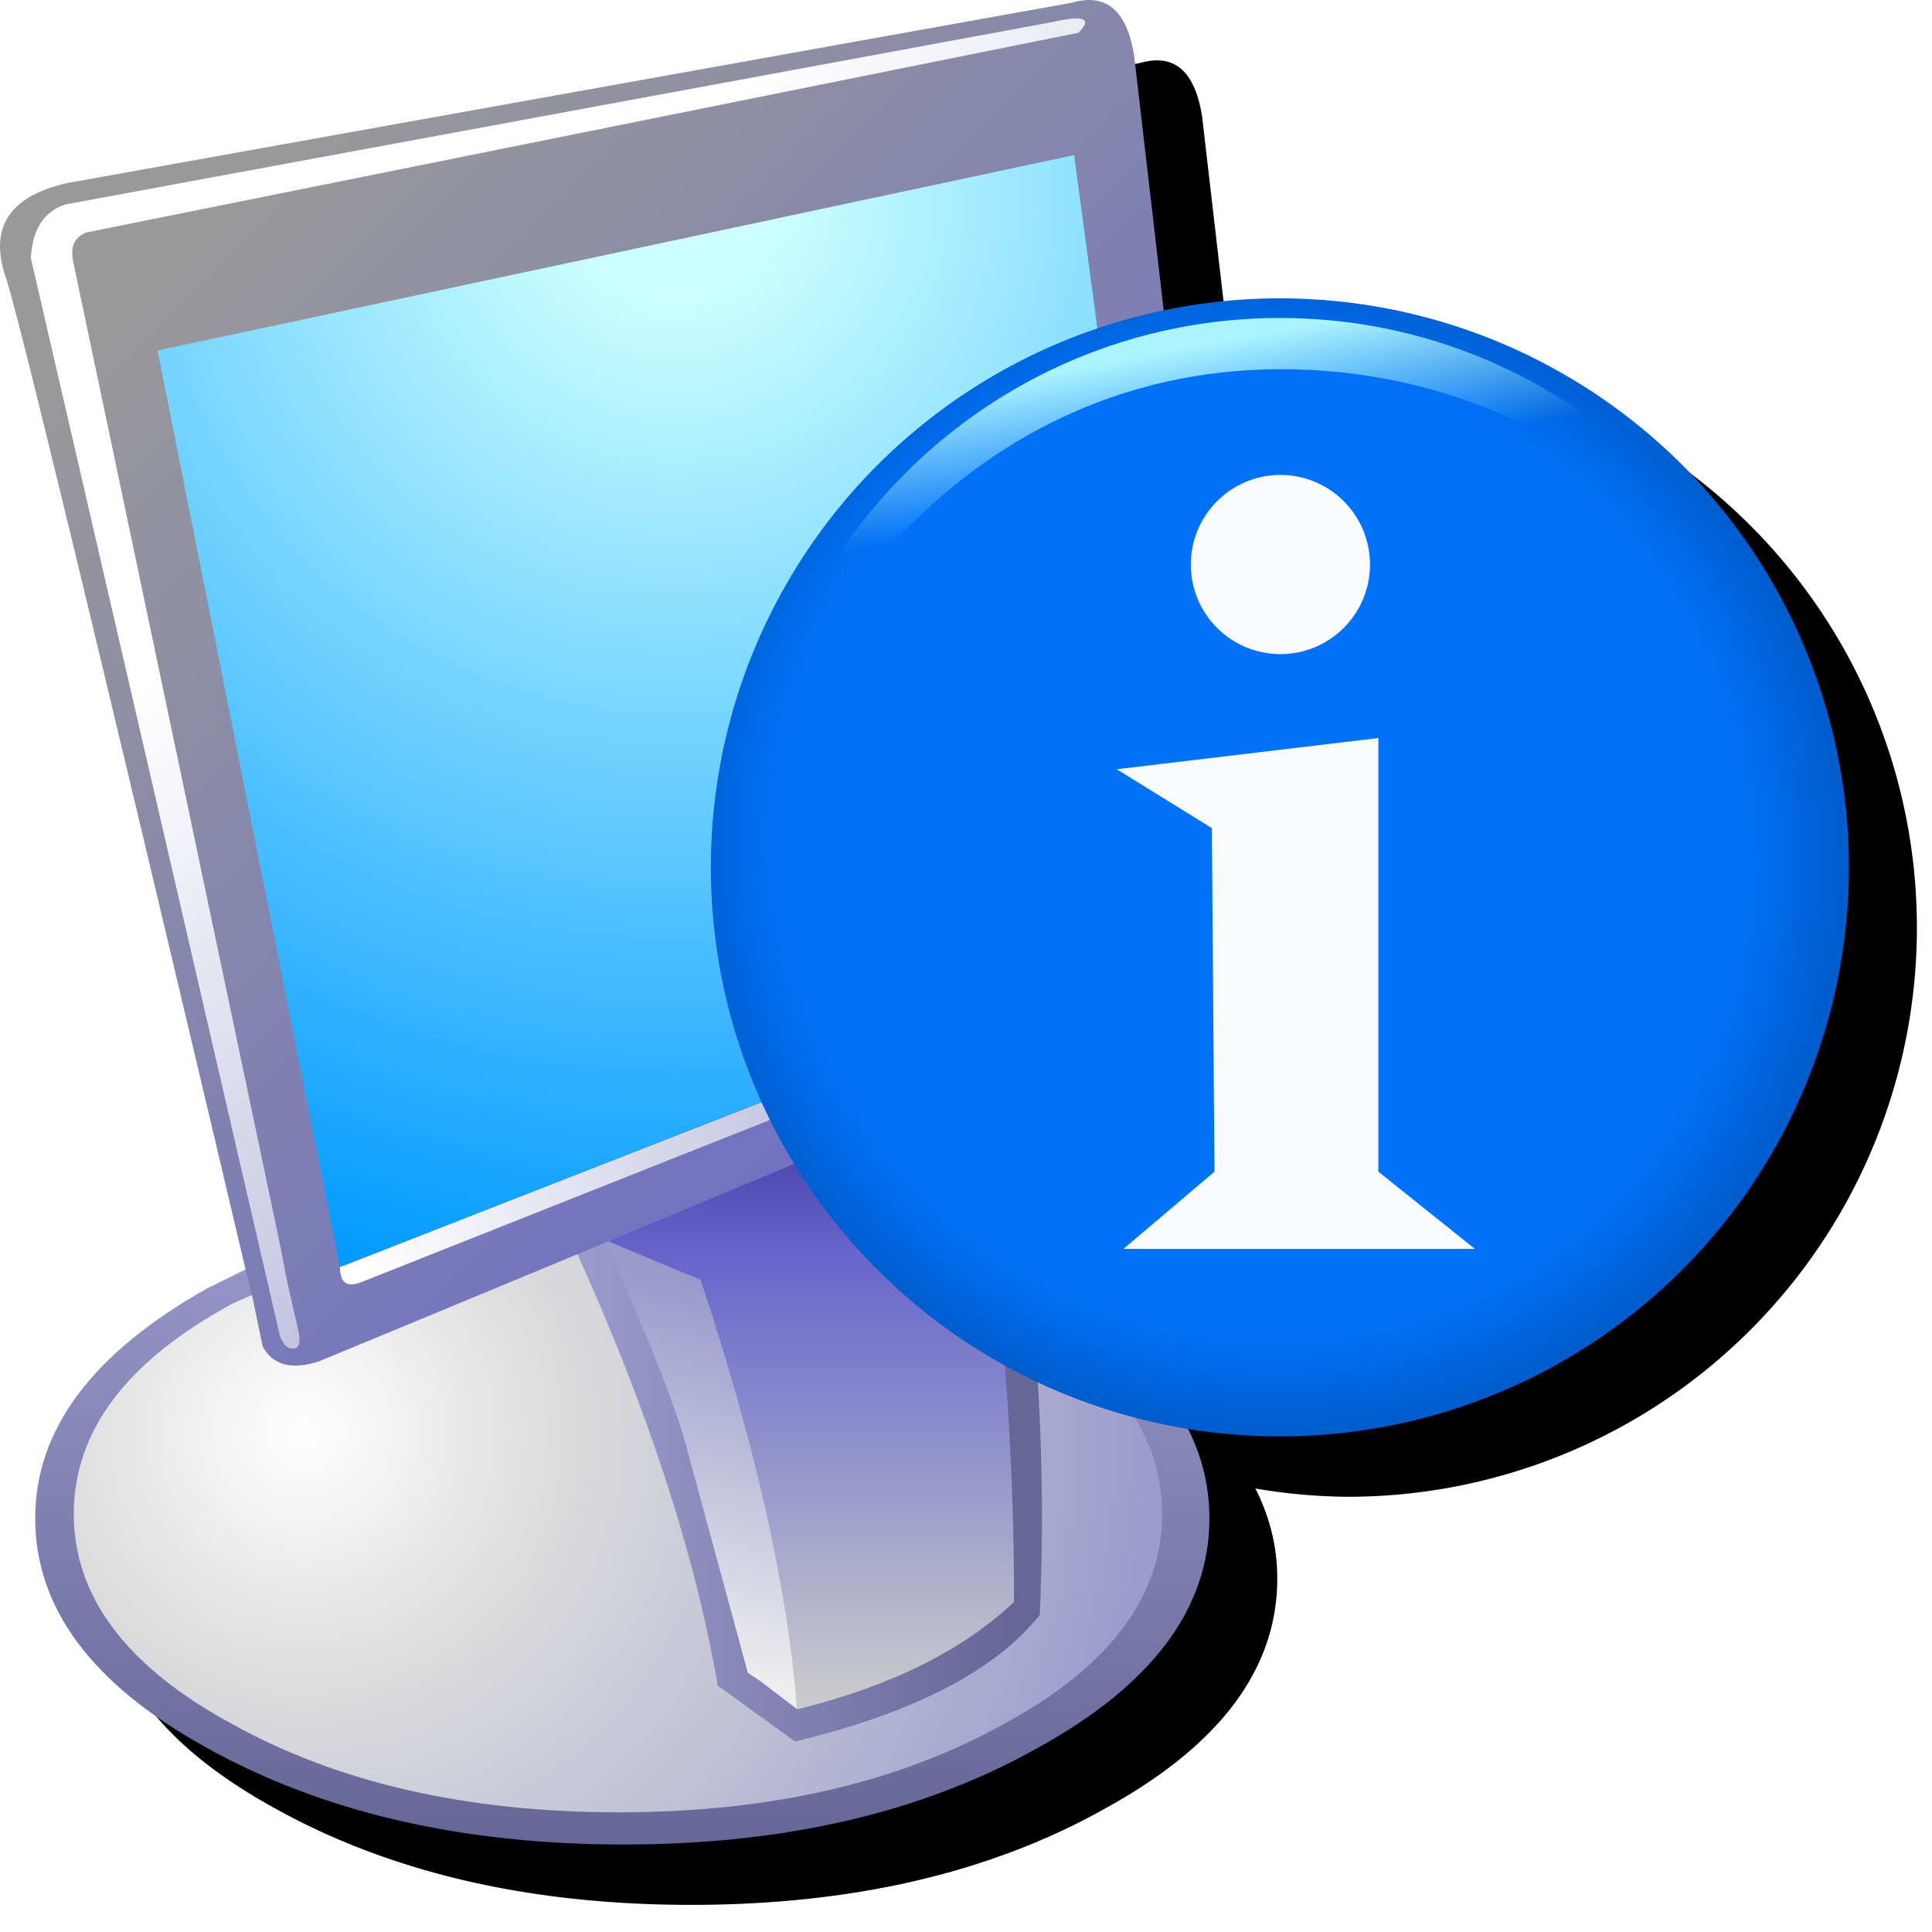 <?xml version="1.0" encoding="UTF-8" standalone="no"?>
<svg
   width="256"
   height="256"
   viewBox="0 0 256 256"
   version="1.1"
   id="svg8"
   inkscape:version="1.1.2 (0a00cf5339, 2022-02-04)"
   sodipodi:docname="system-info-32.svg"
   inkscape:export-filename="system-info.png"
   inkscape:export-xdpi="12"
   inkscape:export-ydpi="12"
   xmlns:inkscape="http://www.inkscape.org/namespaces/inkscape"
   xmlns:sodipodi="http://sodipodi.sourceforge.net/DTD/sodipodi-0.dtd"
   xmlns:xlink="http://www.w3.org/1999/xlink"
   xmlns="http://www.w3.org/2000/svg"
   xmlns:svg="http://www.w3.org/2000/svg"
   xmlns:rdf="http://www.w3.org/1999/02/22-rdf-syntax-ns#"
   xmlns:cc="http://creativecommons.org/ns#"
   xmlns:dc="http://purl.org/dc/elements/1.1/">
  <defs
     id="defs2">
    <linearGradient
       gradientTransform="matrix(0,0.009,0.017,0,14.469,35.413)"
       gradientUnits="userSpaceOnUse"
       id="gradient18-0"
       spreadMethod="pad"
       x1="-819.2"
       x2="819.2">
      <stop
         offset="0.0"
         stop-color="#9999cc"
         id="stop175-7" />
      <stop
         offset="1.0"
         stop-color="#666699"
         id="stop177-8" />
    </linearGradient>
    <radialGradient
       cx="0"
       cy="0"
       gradientTransform="matrix(0.025,0,0,0.025,7.069,33.363)"
       gradientUnits="userSpaceOnUse"
       id="gradient19-6"
       r="819.2"
       spreadMethod="pad">
      <stop
         offset="0.0"
         stop-color="#ffffff"
         id="stop180-8" />
      <stop
         offset="0.282"
         stop-color="#dddddd"
         id="stop182-8" />
      <stop
         offset="1.0"
         stop-color="#9999cc"
         id="stop184-4" />
    </radialGradient>
    <linearGradient
       gradientTransform="matrix(-0.014,-0.014,-0.016,0.016,15.869,17.113)"
       gradientUnits="userSpaceOnUse"
       id="gradient20-3"
       spreadMethod="pad"
       x1="-819.2"
       x2="819.2">
      <stop
         offset="0.0"
         stop-color="#6666cc"
         id="stop187-1" />
      <stop
         offset="1.0"
         stop-color="#999999"
         id="stop189-4" />
    </linearGradient>
    <linearGradient
       gradientTransform="matrix(-0.01,-0.01,-0.015,0.015,17.719,18.013)"
       gradientUnits="userSpaceOnUse"
       id="gradient21-9"
       spreadMethod="pad"
       x1="-819.2"
       x2="819.2">
      <stop
         offset="0.0"
         stop-color="#9999cc"
         id="stop192-2" />
      <stop
         offset="1.0"
         stop-color="#ffffff"
         id="stop194-0" />
    </linearGradient>
    <radialGradient
       cx="0"
       cy="0"
       gradientTransform="matrix(0.032,0,0,0.032,15.719,4.413)"
       gradientUnits="userSpaceOnUse"
       id="gradient22-6"
       r="819.2"
       spreadMethod="pad">
      <stop
         offset="0.0"
         stop-color="#ccffff"
         id="stop197-8" />
      <stop
         offset="0.094"
         stop-color="#ccffff"
         id="stop199-9" />
      <stop
         offset="1.0"
         stop-color="#0099ff"
         id="stop201-2" />
    </radialGradient>
    <linearGradient
       gradientTransform="matrix(-0.011,0.006,8e-4,0.002,17.969,25.963)"
       gradientUnits="userSpaceOnUse"
       id="gradient23-6"
       spreadMethod="pad"
       x1="-819.2"
       x2="819.2">
      <stop
         offset="0.0"
         stop-color="#6666cc"
         id="stop204-6" />
      <stop
         offset="0.078"
         stop-color="#9999cc"
         id="stop206-4" />
      <stop
         offset="1.0"
         stop-color="#ffffff"
         id="stop208-9" />
    </linearGradient>
    <linearGradient
       gradientTransform="matrix(-0.006,0,0,0.009,18.669,32.263)"
       gradientUnits="userSpaceOnUse"
       id="gradient24-5"
       spreadMethod="pad"
       x1="-819.2"
       x2="819.2">
      <stop
         offset="0.0"
         stop-color="#666699"
         id="stop211-0" />
      <stop
         offset="1.0"
         stop-color="#9999cc"
         id="stop213-4" />
    </linearGradient>
    <linearGradient
       gradientTransform="matrix(0,0.009,0.006,0,18.719,32.413)"
       gradientUnits="userSpaceOnUse"
       id="gradient25-8"
       spreadMethod="pad"
       x1="-819.2"
       x2="819.2">
      <stop
         offset="0.0"
         stop-color="#333399"
         id="stop216-7" />
      <stop
         offset="0.286"
         stop-color="#6666cc"
         id="stop218-1" />
      <stop
         offset="1.0"
         stop-color="#cccccc"
         id="stop220-7" />
    </linearGradient>
    <linearGradient
       gradientTransform="matrix(-0.002,0.005,0.004,0.001,16.319,34.363)"
       gradientUnits="userSpaceOnUse"
       id="gradient26-2"
       spreadMethod="pad"
       x1="-819.2"
       x2="819.2">
      <stop
         offset="0.0"
         stop-color="#9999cc"
         id="stop223-7" />
      <stop
         offset="1.0"
         stop-color="#eeeeee"
         id="stop225-2" />
    </linearGradient>
    <linearGradient
       id="linearGradient1167"
       inkscape:collect="always">
      <stop
         id="stop1163"
         offset="0"
         style="stop-color:#aaf3ff;stop-opacity:1;" />
      <stop
         id="stop1165"
         offset="1"
         style="stop-color:#aaf3ff;stop-opacity:0;" />
    </linearGradient>
    <linearGradient
       id="linearGradient1139"
       inkscape:collect="always">
      <stop
         id="stop1134"
         offset="0"
         style="stop-color:#0072f9;stop-opacity:1" />
      <stop
         style="stop-color:#0072f9;stop-opacity:1"
         offset="0.828"
         id="stop1143" />
      <stop
         id="stop1137"
         offset="1"
         style="stop-color:#005dce;stop-opacity:1" />
    </linearGradient>
    <radialGradient
       gradientTransform="matrix(0.638,0.815,-0.793,0.621,30.037,-18.772)"
       gradientUnits="userSpaceOnUse"
       r="14.5"
       fy="22.19"
       fx="33.142"
       cy="22.19"
       cx="33.142"
       id="radialGradient1141"
       xlink:href="#linearGradient1139"
       inkscape:collect="always" />
    <linearGradient
       gradientUnits="userSpaceOnUse"
       y2="12.825"
       x2="31.857"
       y1="9.364"
       x1="31.209"
       id="linearGradient1169"
       xlink:href="#linearGradient1167"
       inkscape:collect="always" />
    <filter
       inkscape:collect="always"
       style="color-interpolation-filters:sRGB"
       id="filter4344"
       x="-0.075"
       y="-0.075"
       width="1.15"
       height="1.15">
      <feGaussianBlur
         inkscape:collect="always"
         stdDeviation="7.647"
         id="feGaussianBlur4346" />
    </filter>
  </defs>
  <sodipodi:namedview
     id="base"
     pagecolor="#ffffff"
     bordercolor="#666666"
     borderopacity="1.0"
     inkscape:pageopacity="0.0"
     inkscape:pageshadow="2"
     inkscape:zoom="1.3777167"
     inkscape:cx="-498.65115"
     inkscape:cy="287.79502"
     inkscape:document-units="px"
     inkscape:current-layer="layer1"
     inkscape:document-rotation="0"
     showgrid="false"
     units="px"
     inkscape:window-width="3840"
     inkscape:window-height="2050"
     inkscape:window-x="3840"
     inkscape:window-y="0"
     inkscape:window-maximized="1"
     inkscape:snap-bbox="true"
     inkscape:bbox-nodes="true"
     fit-margin-top="0"
     fit-margin-left="0"
     fit-margin-right="0"
     fit-margin-bottom="0"
     inkscape:bbox-paths="false"
     inkscape:snap-global="true"
     inkscape:pagecheckerboard="0">
    <inkscape:grid
       type="xygrid"
       id="grid1504"
       originx="0"
       originy="0" />
    <inkscape:grid
       type="xygrid"
       id="grid1507"
       spacingx="0.5"
       spacingy="0.5"
       originx="0"
       originy="0" />
  </sodipodi:namedview>
  <g
     inkscape:label="Layer 1"
     inkscape:groupmode="layer"
     id="layer1"
     transform="translate(-12.568)">
    <path
       id="path4167"
       style="fill:#000000;fill-opacity:1;fill-rule:evenodd;stroke:none;stroke-width:5.689;filter:url(#filter4344)"
       d="m 165.229,8.033 c -0.513,0.05 -1.052,0.158 -1.621,0.324 L 30.49,32.249 C 22.905,33.956 20.156,38.033 22.242,44.48 23.57,47.893 34.187,91.792 54.098,176.175 l 0.006,0.027 -5.125,2.531 c -15.17,8.533 -22.756,18.679 -22.756,30.436 0,11.946 7.586,22.092 22.756,30.436 15.36,8.533 33.754,12.799 55.182,12.799 21.428,0 39.725,-4.266 54.895,-12.799 15.17,-8.343 22.756,-18.489 22.756,-30.436 0,-4.185 -0.979,-8.161 -2.9,-11.938 a 75.401,75.401 0 0 0 12.256,1.1 75.401,75.401 0 0 0 75.4,-75.402 75.401,75.401 0 0 0 -75.4,-75.4 75.401,75.401 0 0 0 -15.385,1.779 l -3.926,-33.84 c -0.83,-5.309 -3.039,-7.788 -6.627,-7.436 z" />
    <g
       id="g3951"
       transform="matrix(5.2,0,0,5.2,-52.786,0)">
      <g
         transform="translate(48)"
         id="g1412">
        <g
           id="g1313"
           transform="matrix(1.094,0,0,1.094,-35.432,0)">
          <path
             inkscape:connector-curvature="0"
             style="fill:url(#gradient18-0);fill-rule:evenodd;stroke:none"
             id="path42"
             d="m 5.79,29.533 0.461,1.091 -0.591,-0.01 c -2.467,1.333 -2.966,2.922 -2.966,4.856 0,1.933 0.726,2.961 3.193,4.294 2.467,1.367 5.099,1.952 8.633,1.952 3.5,0 6.294,-0.572 8.761,-1.939 2.467,-1.333 2.992,-2.581 2.992,-4.514 0,-1.733 -0.342,-2.995 -2.342,-4.261 l 0.016,-1.123 0.223,0.134 c 2.667,1.5 4,3.283 4,5.35 0,2.1 -1.333,3.883 -4,5.35 -2.667,1.5 -5.883,2.25 -9.65,2.25 -3.767,0 -7,-0.75 -9.7,-2.25 -2.667,-1.467 -4,-3.25 -4,-5.35 0,-2.067 1.333,-3.85 4,-5.35 l 0.971,-0.48"
             sodipodi:nodetypes="cccscscscccscscscc" />
          <path
             inkscape:connector-curvature="0"
             style="fill:url(#gradient19-6);fill-rule:evenodd;stroke:none"
             id="path44"
             d="m 5.869,30.163 7.974,-1.567 10.226,2.167 c 2,1.267 3,2.767 3,4.5 0,1.933 -1.233,3.567 -3.7,4.9 -2.467,1.367 -5.45,2.05 -8.95,2.05 -3.533,0 -6.533,-0.683 -9,-2.05 -2.467,-1.333 -3.7,-2.967 -3.7,-4.9 0,-1.933 1.233,-3.567 3.7,-4.9 l 0.45,-0.2"
             sodipodi:nodetypes="cccscscscc" />
          <path
             inkscape:connector-curvature="0"
             style="fill:url(#gradient24-5);fill-rule:evenodd;stroke:none"
             id="path54-2"
             d="m 23.245,24.994 0.774,4.919 0.05,0.85 c 0.2,2.3 0.25,4.583 0.15,6.85 -1.033,1.3 -2.933,2.283 -5.7,2.95 l -1.8,-1.3 c -0.533,-3.1 -1.663,-6.513 -3.297,-10.113"
             sodipodi:nodetypes="ccccccc" />
          <path
             inkscape:connector-curvature="0"
             style="fill:url(#gradient26-2);fill-rule:evenodd;stroke:none"
             id="path58-8"
             d="m 16.709,29.665 c 1.267,3.8 1.626,7.281 1.86,10.148 l -0.85,-0.65 -0.3,-0.2 -1.4,-5.15 C 15.752,32.779 15.092,31.121 14.092,28.921"
             sodipodi:nodetypes="cccccc" />
          <path
             inkscape:connector-curvature="0"
             style="fill:url(#gradient20-3);fill-rule:evenodd;stroke:none"
             id="path46-9"
             d="m 5.719,29.563 c -3.5,-14.833 -5.367,-22.55 -5.6,-23.15 -0.367,-1.133 0.117,-1.85 1.45,-2.15 L 24.969,0.063 c 0.8,-0.233 1.283,0.183 1.45,1.25 l 2.35,20.25 c 0.1,0.8 -0.15,1.317 -0.75,1.55 -6.757,2.882 -20.6,8.6 -20.6,8.6 -0.633,0.2 -1.067,0.083 -1.3,-0.35 l -0.25,-1.2 -0.15,-0.6 M 27.351,21.844 24.881,3.76 3.833,8.307 8.001,29.488 c 0,0.367 0.092,0.404 0.425,0.271 L 27.904,22.065"
             sodipodi:nodetypes="ccccccccccccccccc" />
          <path
             inkscape:connector-curvature="0"
             style="fill:url(#gradient21-9);fill-rule:evenodd;stroke:none"
             id="path48-7"
             d="m 2.019,5.413 c -0.348,0.13 -0.381,0.412 -0.3,0.75 l 4.85,23.05 0.1,0.55 0.25,1.1 c 0.1,0.367 0.067,0.55 -0.1,0.55 -0.212,0 -0.3,-0.3 -0.3,-0.3 L 0.719,6.013 c 0.033,-0.667 0.3,-1.083 0.8,-1.25 L 24.519,0.513 c 0.733,-0.167 0.933,-0.083 0.6,0.25 L 2.019,5.413"
             sodipodi:nodetypes="cccccccccccc" />
          <path
             inkscape:connector-curvature="0"
             style="fill:url(#gradient25-8);fill-rule:evenodd;stroke:none"
             id="path56-3"
             d="m 14.169,28.913 8.4,-3.5 0.6,4.1 0.1,0.8 c 0.233,2.267 0.35,4.6 0.35,7 -1.2,1.133 -2.883,1.967 -5.05,2.5 -0.233,-2.867 -0.983,-6.2 -2.25,-10 l -2.15,-0.9 m 3.55,10.25 0.85,0.65 -0.47,-0.36 -0.38,-0.29"
             sodipodi:nodetypes="cccccccccccc" />
          <path
             inkscape:connector-curvature="0"
             style="fill:url(#gradient22-6);fill-rule:evenodd;stroke:none"
             id="path50-6"
             d="m 7.919,29.513 -4.25,-21.35 21.35,-4.55 2.45,18.25 -19.55,7.65 M 20.869,6.263 q -3.3,5.55 -6.2,18.5 l -0.4,-0.55 -0.45,-0.65 -0.6,-0.75 q -2.05,-2.5 -5.15,-5.2 3.1,2.7 5.15,5.2 l 0.6,0.75 0.45,0.65 0.4,0.55 q 2.9,-12.95 6.2,-18.5" />
          <path
             inkscape:connector-curvature="0"
             style="fill:url(#gradient23-6);fill-rule:evenodd;stroke:none"
             id="path52-1"
             d="m 7.919,29.513 19.55,-7.65 0.6,0.2 -19.65,7.8 q -0.5,0.2 -0.5,-0.35" />
        </g>
      </g>
      <g
         transform="translate(-14.893,-0.398)"
         id="g1188">
        <g
           id="g1181"
           transform="translate(26.007)">
          <circle
             r="14.5"
             cy="22.5"
             cx="34.068"
             id="path1132"
             style="opacity:1;fill:url(#radialGradient1141);fill-opacity:1;fill-rule:evenodd;stroke:none;stroke-width:1;stroke-linecap:round;stroke-miterlimit:11.1;stroke-dasharray:none;stroke-opacity:1;stop-color:#000000" />
          <path
             sodipodi:nodetypes="cscsc"
             id="path1161"
             d="M 47.561,21.92 C 47.516,14.508 41.491,8.5 34.068,8.5 c -7.45,0 -13.5,6.05 -13.5,13.5 0.365,-4.757 5.151,-12.194 13.534,-12.194 7.35,0 13.219,5.526 13.458,12.114 z"
             style="color:#000000;font-style:normal;font-variant:normal;font-weight:normal;font-stretch:normal;font-size:medium;line-height:normal;font-family:sans-serif;font-variant-ligatures:normal;font-variant-position:normal;font-variant-caps:normal;font-variant-numeric:normal;font-variant-alternates:normal;font-variant-east-asian:normal;font-feature-settings:normal;font-variation-settings:normal;text-indent:0;text-align:start;text-decoration:none;text-decoration-line:none;text-decoration-style:solid;text-decoration-color:#000000;letter-spacing:normal;word-spacing:normal;text-transform:none;writing-mode:lr-tb;direction:ltr;text-orientation:mixed;dominant-baseline:auto;baseline-shift:baseline;text-anchor:start;white-space:normal;shape-padding:0;shape-margin:0;inline-size:0;clip-rule:nonzero;display:inline;overflow:visible;visibility:visible;opacity:1;isolation:auto;mix-blend-mode:normal;color-interpolation:sRGB;color-interpolation-filters:linearRGB;solid-color:#000000;solid-opacity:1;vector-effect:none;fill:url(#linearGradient1169);fill-opacity:1;fill-rule:evenodd;stroke:none;stroke-width:1;stroke-linecap:round;stroke-linejoin:miter;stroke-miterlimit:11.1;stroke-dasharray:none;stroke-dashoffset:0;stroke-opacity:1;color-rendering:auto;image-rendering:auto;shape-rendering:auto;text-rendering:auto;enable-background:accumulate;stop-color:#000000;stop-opacity:1" />
        </g>
        <path
           style="opacity:1;fill:#fcfcfc;fill-opacity:0.99;stroke:none;stroke-width:0.769px;stroke-linecap:round;stroke-linejoin:round;stroke-opacity:1"
           d="m 55.918,20 6.666,-0.796 v 11.05 l 2.46,1.968 H 56.089 L 58.408,30.254 58.342,21.5 Z"
           id="path1181"
           sodipodi:nodetypes="cccccccc" />
        <circle
           style="opacity:1;fill:#fcfcfc;fill-opacity:0.99;stroke:none;stroke-width:0.884;stroke-linecap:round;stroke-linejoin:round;stroke-opacity:1"
           id="path1195"
           cx="60.088"
           cy="14.783"
           r="2.283" />
      </g>
    </g>
  </g>
</svg>
